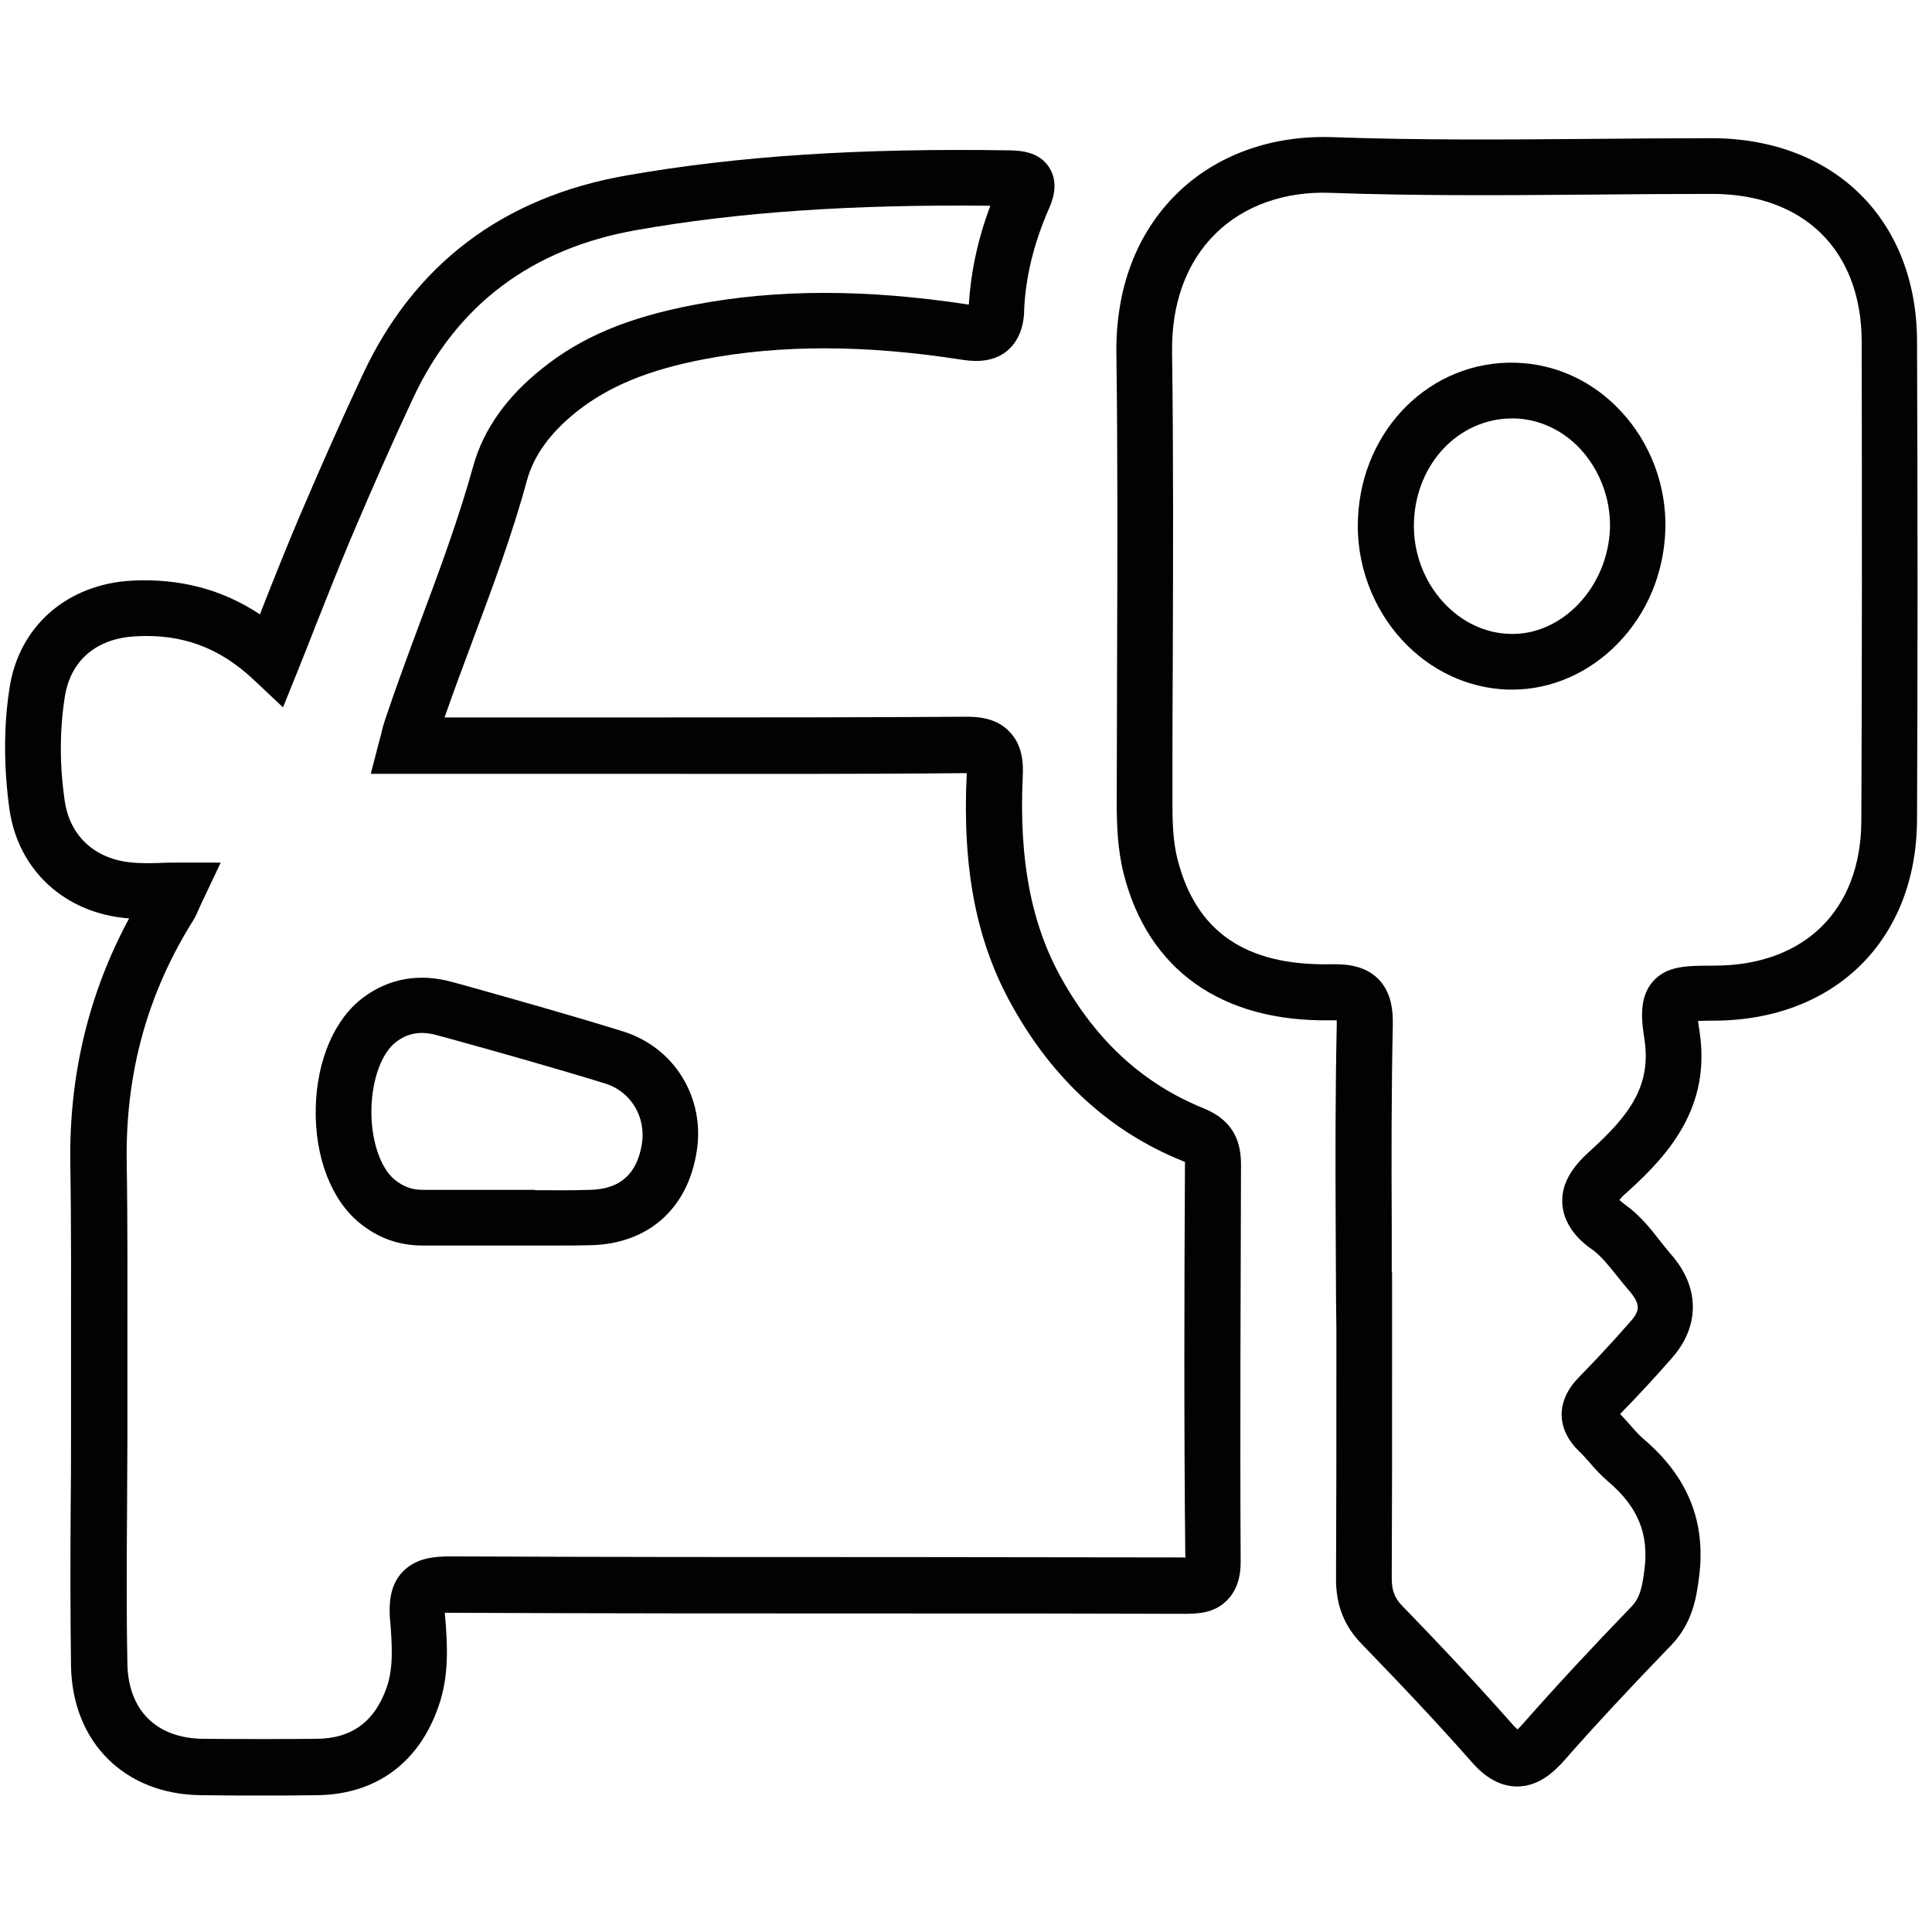<?xml version="1.0" encoding="utf-8"?>
<!-- Generator: Adobe Illustrator 22.1.0, SVG Export Plug-In . SVG Version: 6.00 Build 0)  -->
<svg version="1.1" id="图层_1" xmlns="http://www.w3.org/2000/svg" xmlns:xlink="http://www.w3.org/1999/xlink" x="0px" y="0px"
	 viewBox="0 0 555 555" style="enable-background:new 0 0 555 555;" xml:space="preserve">
<style type="text/css">
	.st0{fill:#020202;}
</style>
<g>
	<path class="st0" d="M356.5,334.4c0-7.9-3.4-13-10.7-16c-17.3-7-30.7-19.2-40.8-37.2c-8.8-15.7-12.3-34.2-11.2-58.1
		c0.2-3.7,0-9-3.8-12.9c-3.7-3.9-8.8-4.4-13.3-4.3c-29.8,0.2-60.1,0.2-89.5,0.2c-10.2,0-20.3,0-30.5,0h-29c2.6-7.4,5.3-14.7,8-21.9
		c5.6-15,11.4-30.4,15.7-46.3c2-7.1,6.6-13.5,14.2-19.6c9.2-7.3,20.5-12,36.6-15.1c22-4.2,46.2-4.2,73.9,0.1
		c2.6,0.4,8.6,1.3,13.2-2.5c4.6-3.8,4.9-9.8,4.9-11.7c0.4-9.5,2.8-19.3,7.1-29.1c0.9-2,3.1-7.2,0.1-11.9c-3-4.7-8.6-4.8-11-4.9
		c-43.5-0.7-78.5,1.6-110.4,7.2c-35.5,6.2-61,25.5-75.8,57.2c-5.9,12.6-11.9,26.1-18.3,41.1c-3.6,8.5-7,17-10.5,25.9
		c-0.2,0.6-0.5,1.2-0.7,1.9c-10.9-7.2-23-10.4-36.8-9.7c-18.7,1-32.6,13.2-35.2,31.1c-1.7,11.1-1.6,22.7,0,34.5
		c2.5,17.6,15.9,29.9,34,31.4c0.1,0,0.3,0,0.4,0c-11.6,21.5-17.3,45.1-16.9,70.5c0.3,18.4,0.2,37.2,0.2,55.4c0,7.8,0,15.6,0,23.3
		c0,6.8,0,13.6-0.1,20.4c-0.1,14.8-0.1,30.1,0.1,45.2c0.4,21.9,15.4,36.9,37.4,37.1c6,0.1,11.7,0.1,17.2,0.1c5.5,0,10.9,0,16.1-0.1
		c16.9-0.2,29.3-9.3,34.9-25.6c3.1-8.9,2.5-17.7,1.9-25.5l-0.1-0.8c0-0.2,0-0.3,0-0.5c0.4,0,0.9,0,1.4,0
		c43.8,0.2,88.4,0.2,131.5,0.2c26.3,0,52.7,0,79,0.1c4,0,9,0,12.8-3.9c4-4,3.9-9.6,3.9-11.5C356.2,409.8,356.4,370.9,356.5,334.4z
		 M340,447.4c-26.3,0-52.7-0.1-79-0.1c-43.1,0-87.6,0-131.5-0.2c-5,0-10.1,0.5-13.9,4.5c-3.8,4-3.8,9.5-3.6,13.2l0.1,0.8
		c0.5,6.8,1,13.3-1,19.1c-3.4,9.8-10,14.7-20,14.8c-10.4,0.1-21.2,0.1-32.9,0c-13.3-0.2-21.3-8.2-21.6-21.4
		c-0.3-14.9-0.2-30.1-0.1-44.8c0-6.8,0.1-13.6,0.1-20.4c0-7.8,0-15.5,0-23.3c0-18.2,0.1-37.1-0.2-55.6c-0.4-25.7,5.9-48.5,19.1-69.6
		c0.7-1.1,1.1-2.1,1.6-3.2c0.2-0.5,0.5-1.2,0.9-2l5.4-11.4H50.7c-1.7,0-3.3,0-4.9,0.1c-2.9,0.1-5.4,0.1-7.7-0.1
		c-10.7-0.9-18-7.5-19.5-17.7c-1.5-10.2-1.5-20.2,0-29.8c1.6-10.5,9-16.9,20.3-17.5C52.2,182,63,186,72.8,195.2l8.5,8l4.4-10.9
		c1.6-4,3.2-8,4.7-11.9c3.5-8.8,6.8-17.2,10.3-25.5c6.3-14.9,12.2-28.2,18-40.6c12.5-26.7,34-42.9,64.1-48.2
		c29.4-5.2,61.9-7.4,101.7-7c-3.6,9.5-5.6,19-6.2,28.4c-29.4-4.5-55.3-4.5-79.1,0.1c-18.8,3.6-32.2,9.2-43.5,18.3
		c-10.2,8.1-16.8,17.5-19.7,27.8c-4.2,15.2-9.8,30.3-15.3,45c-3.4,9.1-6.9,18.6-10.1,28.1c-0.4,1.2-0.7,2.3-1,3.6
		c-0.1,0.6-0.3,1.2-0.5,1.9l-2.6,10h50.2c10.2,0,20.3,0,30.5,0c29.4,0,59.7,0.1,89.6-0.2c0.4,0,0.7,0,0.9,0c0,0.1,0,0.3,0,0.4
		c-1.3,27.1,2.8,48.3,13.2,66.7c11.8,21.1,28.2,36,48.8,44.3c0.3,0.1,0.5,0.2,0.7,0.3c0,0.2,0,0.4,0,0.7c-0.2,36.3-0.3,75,0.1,113.1
		C340.4,447.4,340.2,447.4,340,447.4z"/>
	<path class="st0" d="M179,296.3c-15.1-4.7-30.5-9-45.4-13.2l-3.7-1c-9.3-2.6-18.2-1.1-25.6,4.5c-8.2,6.1-13.3,18-13.6,31.7
		c-0.3,14.1,4.5,26.5,12.7,33.1c5.3,4.3,11.2,6.4,18.1,6.4c0,0,0.1,0,0.1,0c5.4,0,10.7,0,16.1,0l8,0c2.5,0,4.9,0,7.4,0
		c2.5,0,5,0,7.5,0c3.1,0,6.3,0,9.4-0.1c16.3-0.5,27.5-10.5,30.1-26.7C202.7,315.5,193.8,300.9,179,296.3z M184.4,328.6
		c-1.4,8.6-6.2,13-14.8,13.2c-5.2,0.2-10.7,0.1-15.9,0.1v-0.1l-15.1,0c-5.7,0-11.4,0-17.1,0c0,0,0,0-0.1,0c-3.1,0-5.5-0.9-8-2.9
		c-4.2-3.4-6.9-11.6-6.7-20.4c0.2-8.6,3-16.1,7.1-19.2c3.4-2.6,7.2-3.2,11.8-1.9l3.7,1c14.8,4.1,30.1,8.4,45,13
		C181.3,313.8,185.6,320.9,184.4,328.6z"/>
	<path class="st0" d="M435.4,104.2c-24.3-0.7-44.2,19-45.3,44.7c-0.6,12.9,4.1,25.7,12.8,35.1c8.1,8.7,18.8,13.7,30.2,14.1
		c0.4,0,0.9,0,1.3,0c11.2,0,22-4.7,30.3-13.2c8.5-8.7,13.3-20.3,13.7-32.7v0c0.4-12.6-4.3-25.1-12.9-34.2
		C457.5,109.4,446.7,104.5,435.4,104.2z M462.5,151.7c-0.6,17-13.8,30.9-28.8,30.4c-7.1-0.2-13.8-3.4-19-9
		c-5.8-6.3-8.9-14.8-8.5-23.5c0.7-16.6,13-29.4,28.2-29.4c0.2,0,0.5,0,0.7,0c7,0.2,13.8,3.3,18.9,8.8
		C459.6,135.1,462.7,143.3,462.5,151.7z"/>
	<path class="st0" d="M550.7,97.8c-0.2-34.7-23.8-58-58.9-58.1c-11.5,0-23.2,0.1-34.5,0.2c-24.5,0.2-49.7,0.4-74.5-0.5
		c-17.5-0.6-33.4,5.1-44.7,16.2c-11.6,11.4-17.6,27.2-17.4,45.9c0.4,29.5,0.3,59.6,0.2,88.7c0,13.4-0.1,26.8-0.1,40.2
		c0,6.2,0.2,13.5,2,20.6c7,27.6,28.1,42.6,59.4,42.1c0.7,0,1.3,0,1.8,0c0,0.4,0,0.9,0,1.5c-0.4,19.1-0.4,38.4-0.3,57.1
		c0,7.3,0.1,14.6,0.1,21.9l0.1,8h0c0,4.3,0,8.6,0,12.8c0,19.3,0,39.2-0.1,58.8c-0.1,7.8,2.3,13.9,7.5,19.2
		c12.9,13.3,22.6,23.7,31.5,33.8c1.5,1.7,6.2,7,13,7c0,0,0,0,0,0c6.2,0,10.6-4.2,13.4-7.3c9.3-10.6,19.4-21.4,30.8-33.2
		c6-6.2,7.3-13.2,8.1-19.8c2-15.7-3.2-28.6-15.8-39.4c-1.2-1-2.5-2.4-3.8-3.9c-1-1.1-2-2.3-3.1-3.4c5.1-5.2,10.1-10.6,14.9-16.1
		c8.1-9.2,8-20.4-0.3-29.8c-1-1.2-2.1-2.5-3.1-3.8c-2.7-3.5-5.8-7.4-10-10.4c-0.8-0.6-1.3-1-1.7-1.4c0.4-0.5,1.1-1.3,2.3-2.3
		c12.7-11.4,24-25,20.7-46.3c-0.2-1.1-0.3-2-0.4-2.8c1.5-0.1,3.2-0.1,4.6-0.1c34.7-0.1,58.1-23.2,58.3-57.6
		C550.9,192.1,550.9,147,550.7,97.8z M534.7,235.8c-0.1,25.6-16.3,41.6-42.3,41.6c-8,0-13.7,0-17.7,4.7c-4,4.7-3.1,11.3-2.3,16.5
		c2,13.2-4.2,21.7-15.6,32c-3.9,3.5-8.4,8.5-8,15.1c0.4,7.4,6.7,12,8.8,13.4c2.3,1.7,4.5,4.4,6.8,7.3c1.2,1.5,2.4,3,3.7,4.5
		c3.4,3.9,2.8,5.9,0.3,8.7c-4.8,5.5-9.8,10.9-14.9,16.1c-3.3,3.4-4.9,7-4.9,10.8c0.1,3.8,1.8,7.3,5.1,10.5c1,0.9,1.9,2,3,3.2
		c1.5,1.8,3.3,3.7,5.4,5.5c8.4,7.2,11.6,14.9,10.3,25.2c-0.7,5.5-1.4,8.2-3.8,10.7c-11.6,12-21.8,23-31.3,33.8
		c-0.6,0.6-1,1.1-1.4,1.4c-0.3-0.3-0.6-0.6-1.1-1.1c-9.1-10.3-18.9-20.9-32-34.4c-2.2-2.3-3-4.4-3-8c0.1-19.7,0.1-39.6,0.1-59
		c0-6.9,0-13.9,0-20.8v-8h-0.1c0-4.7,0-9.3,0-14c-0.1-18.6-0.1-37.8,0.3-56.7c0.1-4.3-0.3-9.7-4.2-13.6c-3.9-3.9-9.2-4.3-13.9-4.2
		c-24.2,0.4-38.4-9.4-43.7-30c-1.4-5.4-1.5-11.2-1.5-16.7c0-13.4,0-26.8,0.1-40.2c0.1-29.1,0.2-59.3-0.2-88.9
		c-0.2-14.2,4.2-26,12.6-34.2c8.2-8,19.9-12.1,32.9-11.6c25.1,0.9,50.6,0.7,75.2,0.5c11.3-0.1,22.9-0.2,34.4-0.2
		c26.4,0,42.8,16.2,43,42.1C534.9,147,534.9,192.1,534.7,235.8z"/>
</g>
</svg>
